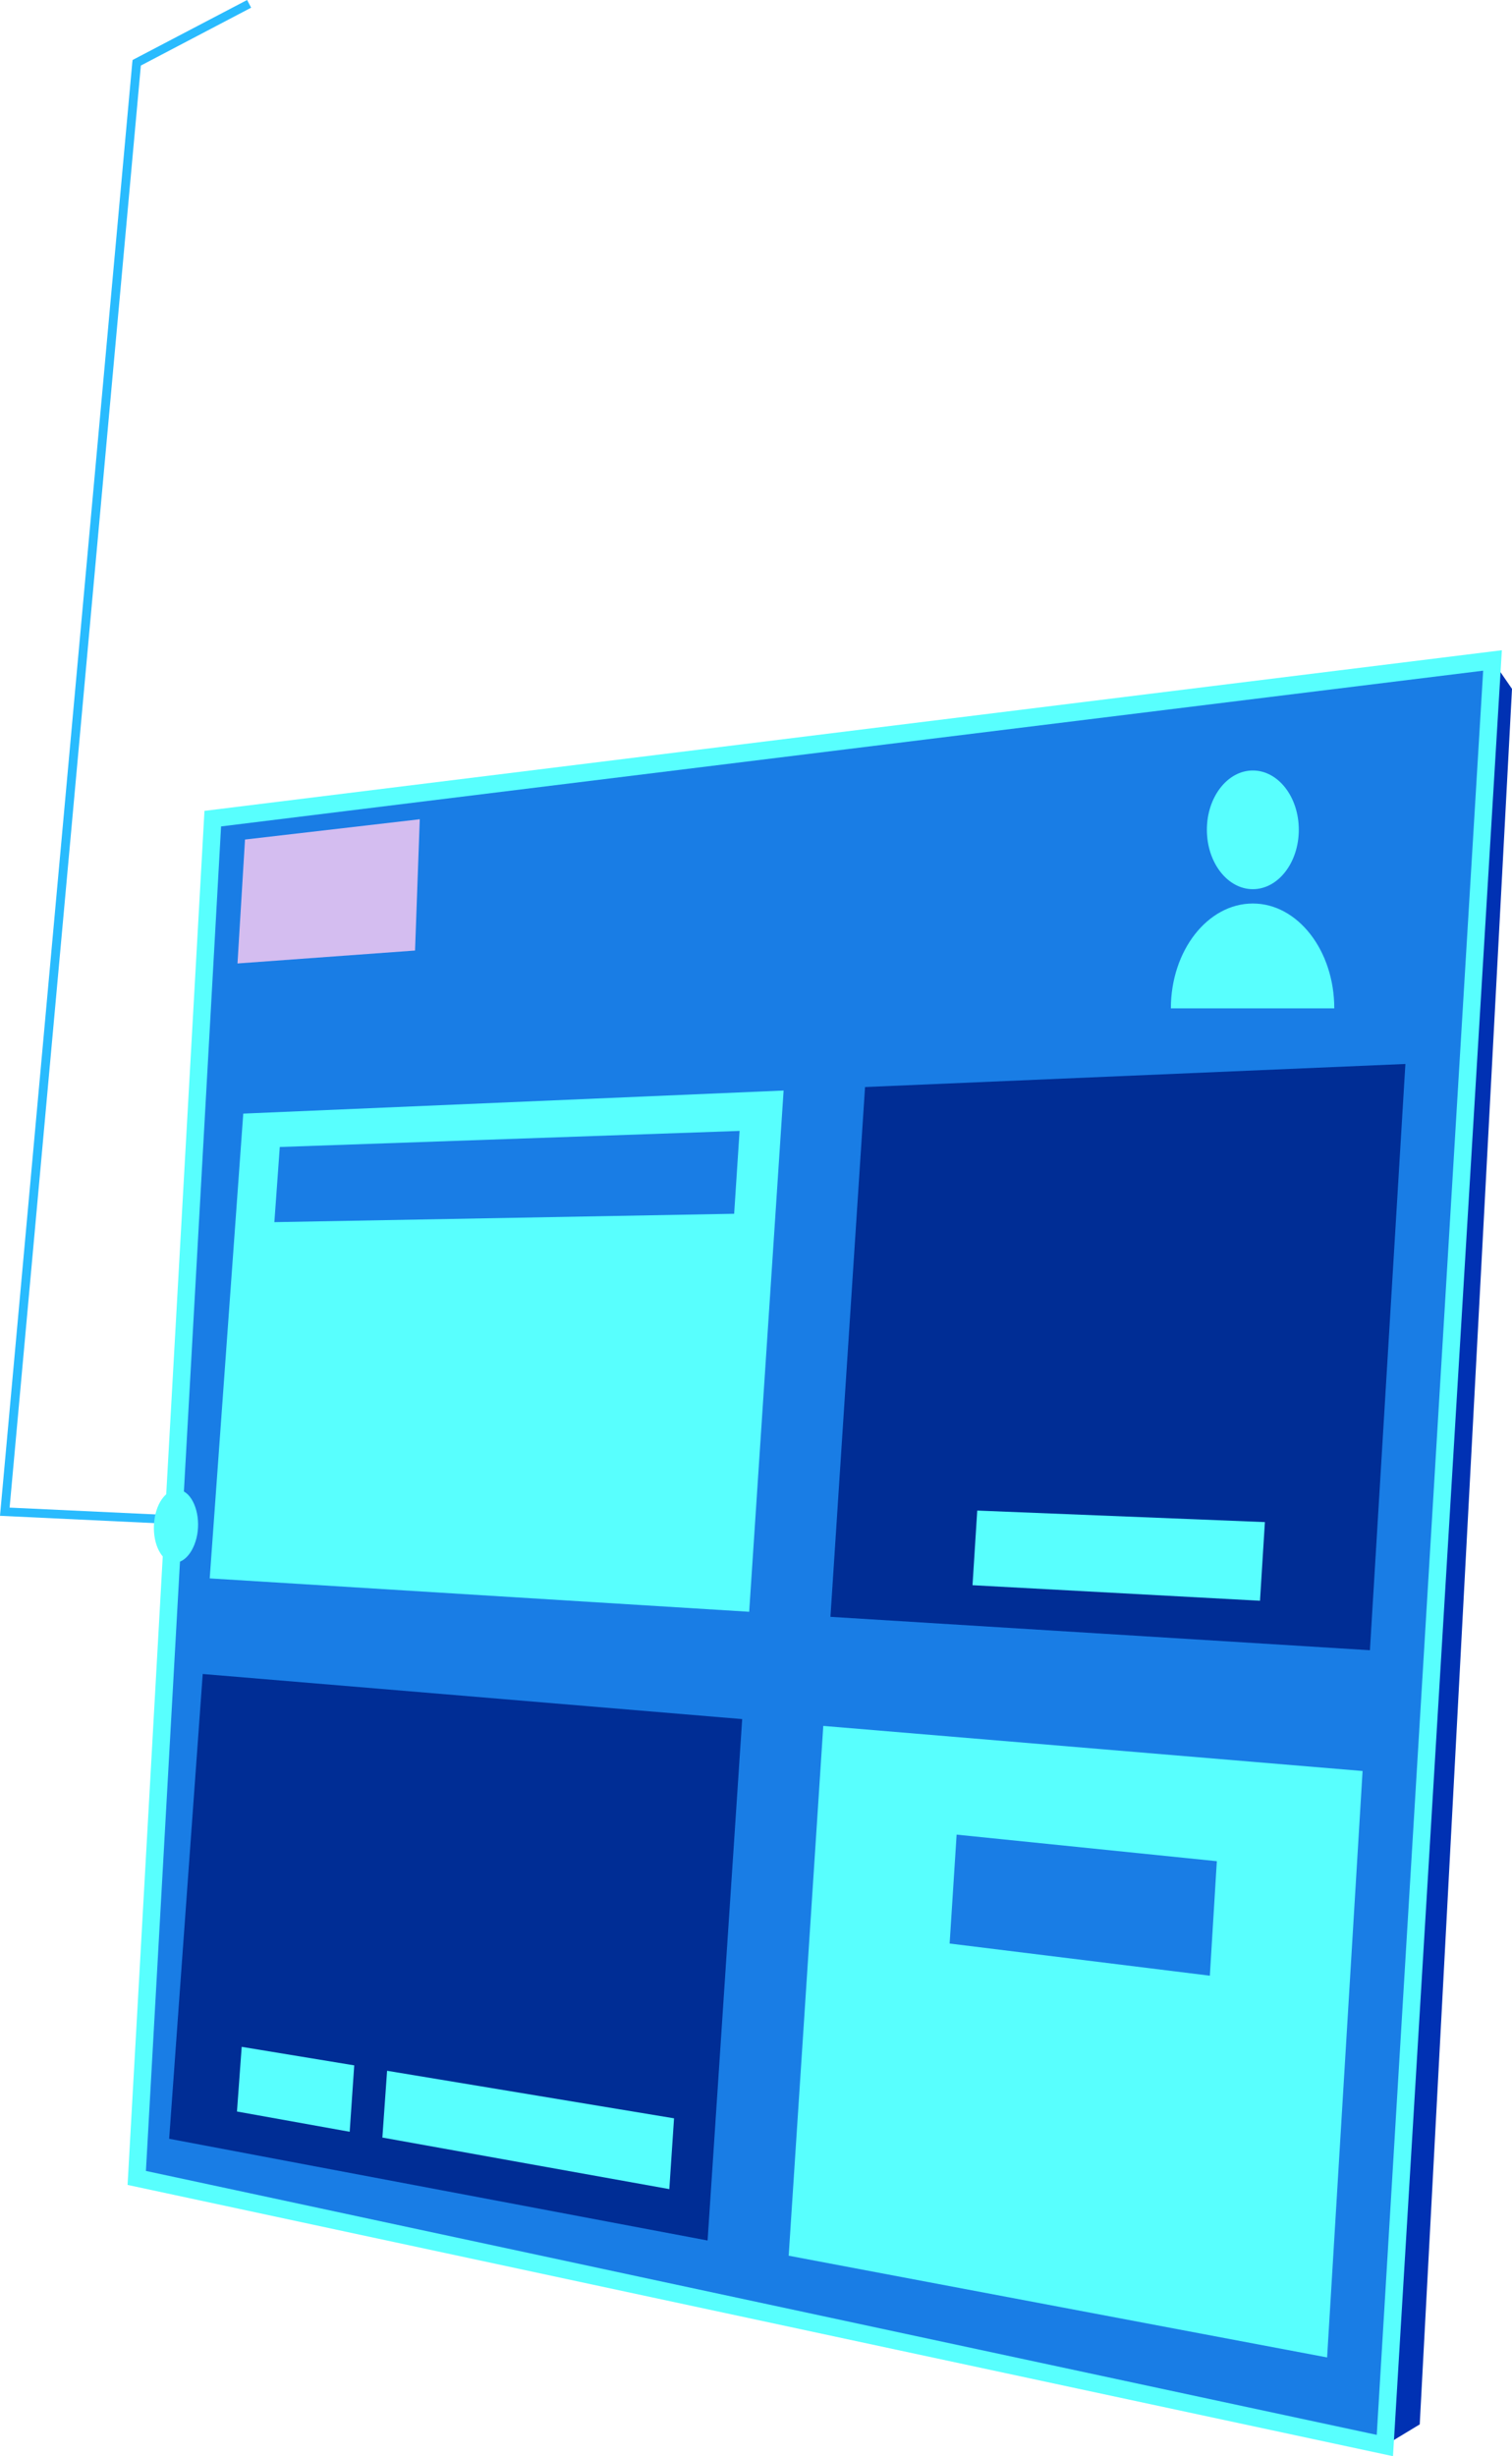 <svg xmlns="http://www.w3.org/2000/svg" viewBox="0 0 86.52 140.52"><defs><style>.cls-1{fill:#197de5;}.cls-2{fill:#0031b3;}.cls-3{fill:#29bbfe;}.cls-4{fill:#002d95;}.cls-5{fill:#58fffe;}.cls-6{fill:#d4bdf0;}</style></defs><title>Asset 7</title><g id="Layer_2" data-name="Layer 2"><g id="Layer_1-2" data-name="Layer 1"><polygon class="cls-1" points="79.24 139.91 7.82 124.63 12.18 46.87 85.41 37.8 79.24 139.91"/><polygon class="cls-2" points="85.41 37.8 86.52 39.41 81.24 138.7 79.24 139.91 85.41 37.8"/><polygon class="cls-3" points="9.92 87.19 9.94 86.69 0.55 86.25 8.06 3.75 14.37 0.44 14.14 0 7.59 3.43 7.57 3.57 0 86.72 9.92 87.19"/><polygon class="cls-4" points="47.52 92.5 78.39 94.41 80.42 60.87 49.5 62.19 47.52 92.5"/><polygon class="cls-5" points="12 90.3 42.87 92.21 44.84 62.39 13.92 63.71 12 90.3"/><polygon class="cls-5" points="45.13 129.05 75.94 134.87 77.97 101.32 47.11 98.74 45.13 129.05"/><polygon class="cls-4" points="9.68 122.36 40.49 128.18 42.47 98.35 11.6 95.77 9.68 122.36"/><polygon class="cls-5" points="21.88 122.29 38.3 125.24 38.57 121.19 22.15 118.47 21.88 122.29"/><polygon class="cls-5" points="55.65 90.69 72.1 91.58 72.38 87.08 55.92 86.42 55.65 90.69"/><polygon class="cls-5" points="13.56 120.8 20.01 121.96 20.27 118.16 13.83 117.1 13.56 120.8"/><polygon class="cls-1" points="15.7 69.92 42.01 69.44 42.32 64.7 16.01 65.62 15.7 69.92"/><polygon class="cls-1" points="54.34 111.19 69.23 113.03 69.63 106.48 54.74 104.96 54.34 111.19"/><polygon class="cls-6" points="24.02 46.87 14.02 48.03 13.59 55.12 23.75 54.38 24.02 46.87"/><path class="cls-5" d="M69.06,47.47c0,1.88,1.18,3.4,2.63,3.4s2.63-1.52,2.63-3.4-1.18-3.39-2.63-3.39S69.06,45.6,69.06,47.47Z"/><path class="cls-5" d="M71.69,51.69c2.57,0,4.66,2.69,4.66,6H67C67,54.38,69.11,51.69,71.69,51.69Z"/><path class="cls-5" d="M8.81,87.23c-.06,1.16.46,2.13,1.15,2.17s1.31-.88,1.37-2-.45-2.14-1.15-2.17S8.87,86.06,8.81,87.23Z"/><path class="cls-5" d="M7.3,125l4.4-78.61,74.24-9.19L79.71,140.52Zm5.35-77.72-4.3,76.92L78.78,139.3,84.87,38.37Z"/></g></g></svg>
